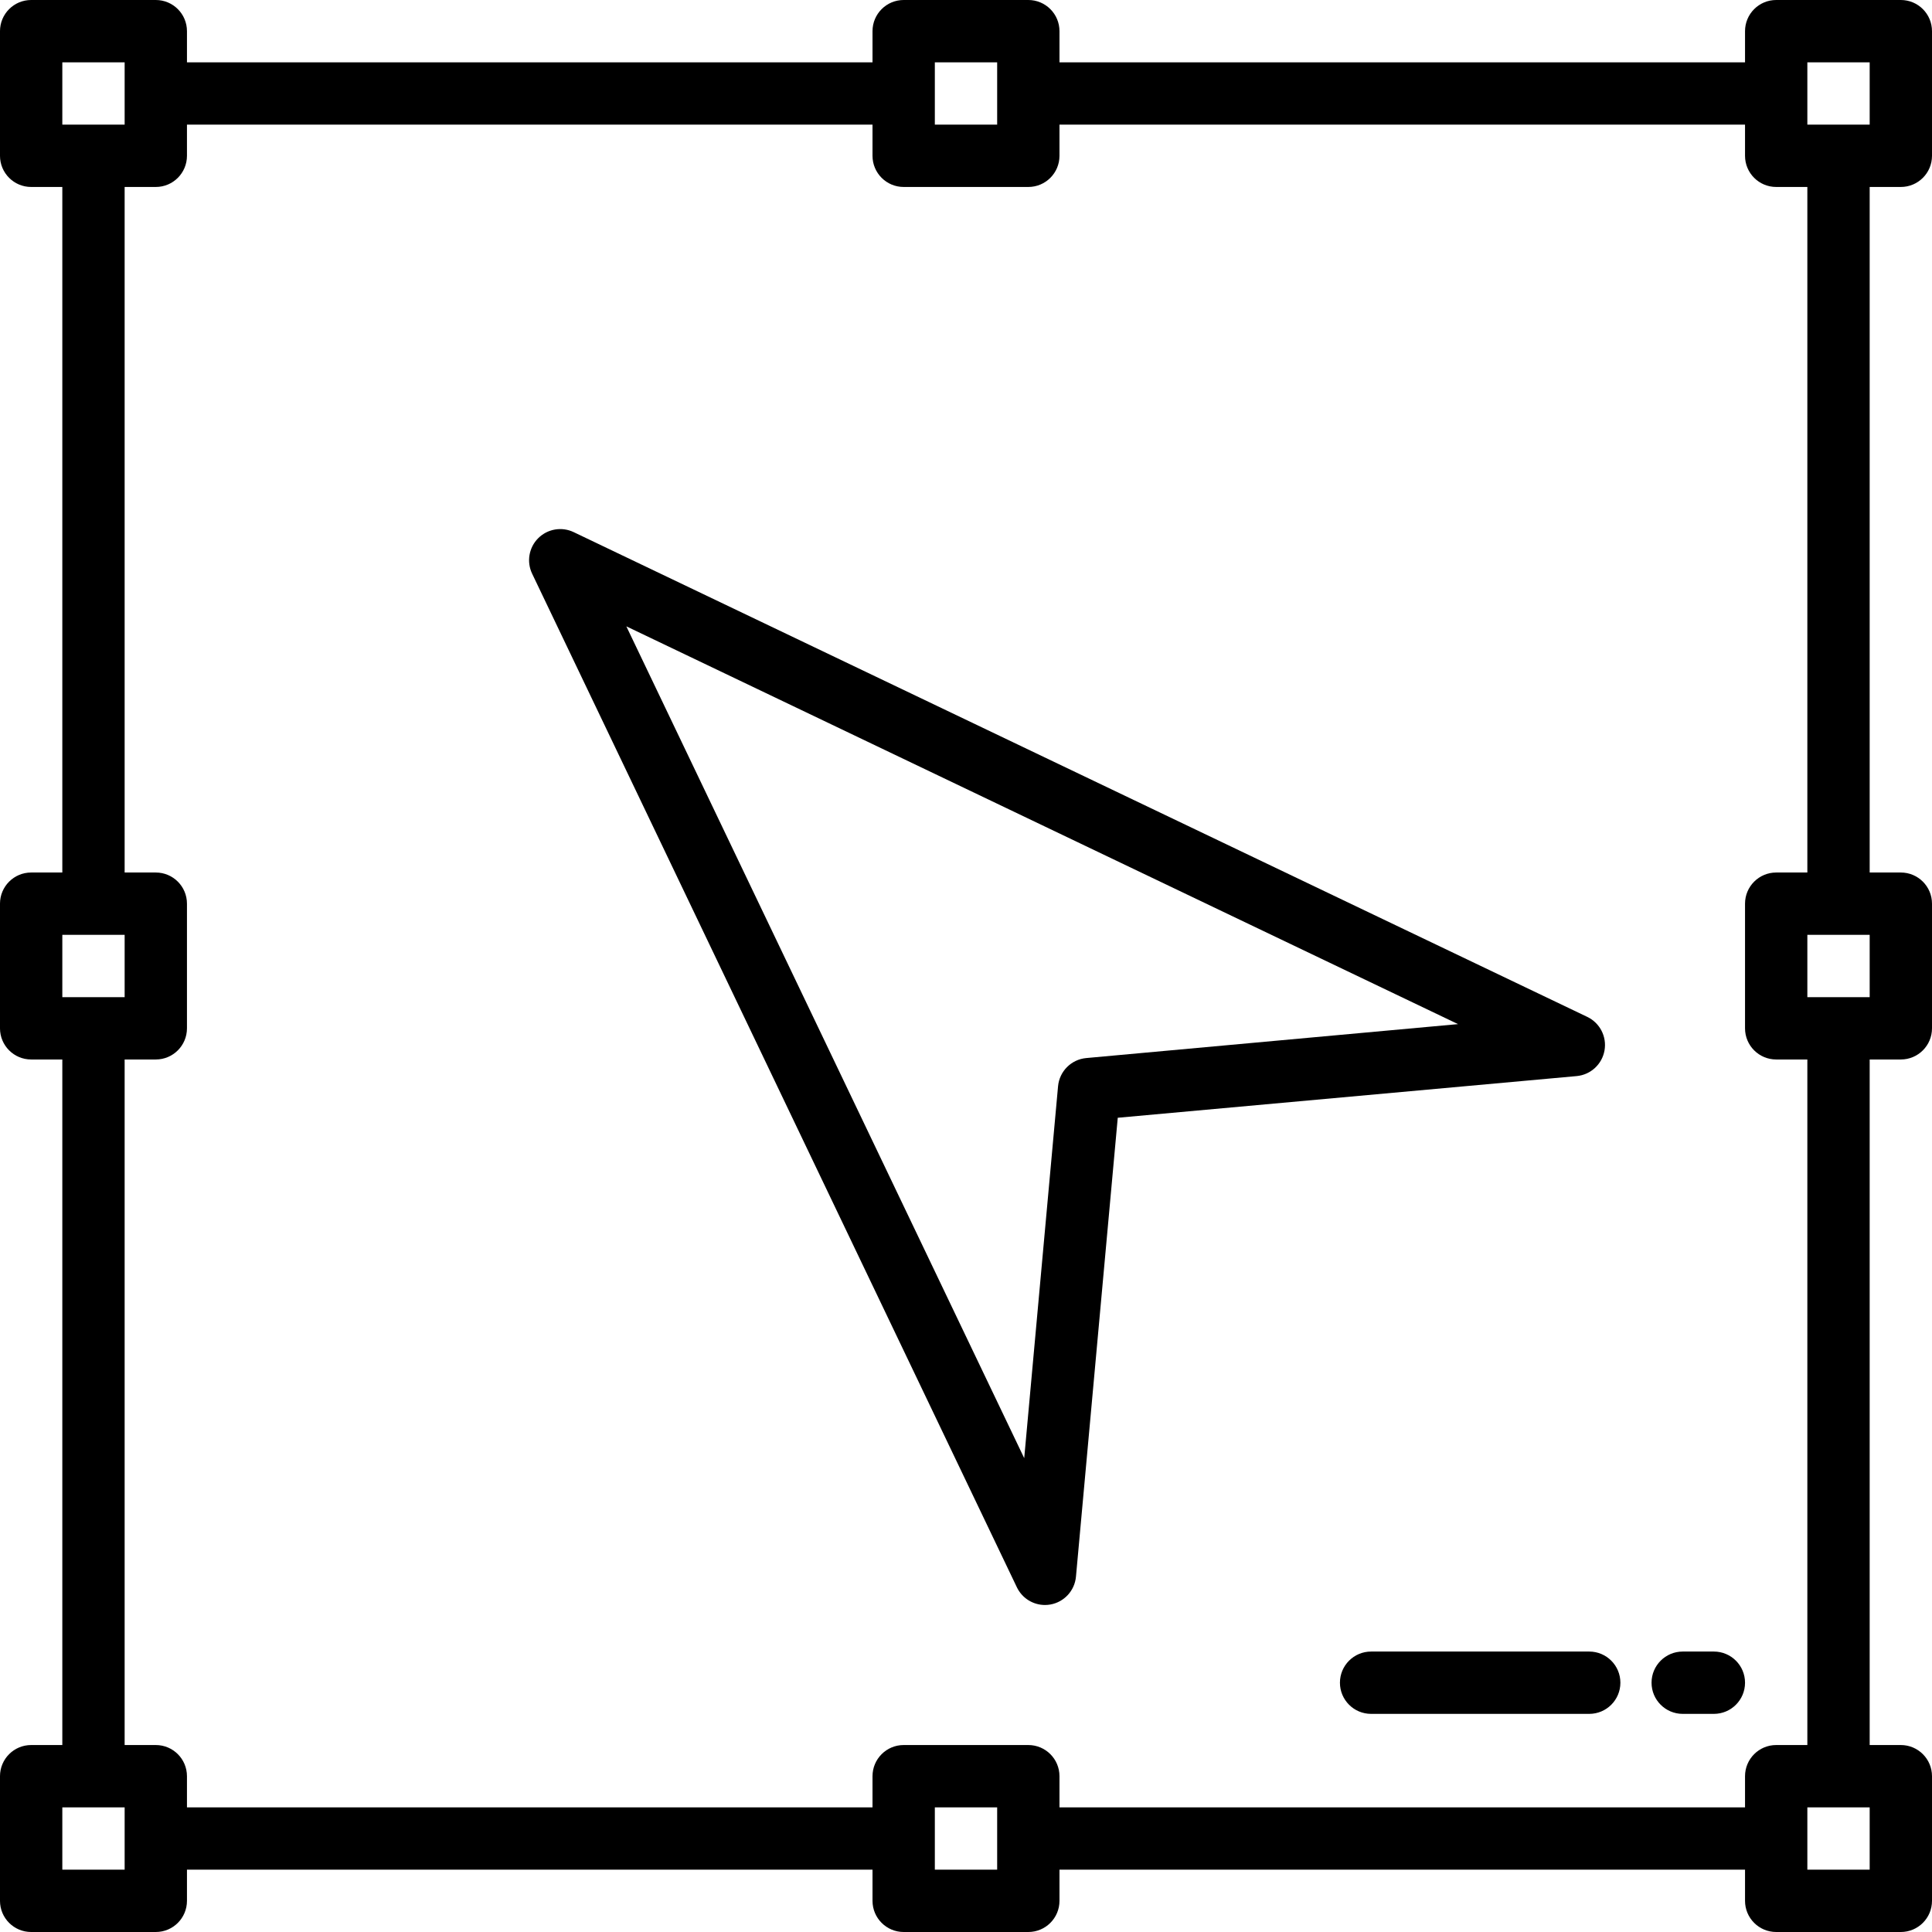 <svg xmlns="http://www.w3.org/2000/svg" viewBox="0 0 496 496">
  <path d="m488 48c4.418 0 8-3.582 8-8v-32c0-4.418-3.582-8-8-8h-32c-4.418 0-8 3.582-8 8v8h-176v-8c0-4.418-3.582-8-8-8h-32c-4.418 0-8 3.582-8 8v8h-176v-8c0-4.418-3.582-8-8-8h-32c-4.418 0-8 3.582-8 8v32c0 4.418 3.582 8 8 8h8v176h-8c-4.418 0-8 3.582-8 8v32c0 4.418 3.582 8 8 8h8v176h-8c-4.418 0-8 3.582-8 8v32c0 4.418 3.582 8 8 8h32c4.418 0 8-3.582 8-8v-8h176v8c0 4.418 3.582 8 8 8h32c4.418 0 8-3.582 8-8v-8h176v8c0 4.418 3.582 8 8 8h32c4.418 0 8-3.582 8-8v-32c0-4.418-3.582-8-8-8h-8v-176h8c4.418 0 8-3.582 8-8v-32c0-4.418-3.582-8-8-8h-8v-176zm-24-32h16v16h-16zm-224 0h16v16h-16zm-224 0h16v16h-16zm0 224h16v16h-16zm16 240h-16v-16h16zm224 0h-16v-16h16zm224 0h-16v-16h16zm0-224h-16v-16h16zm-16-32h-8c-4.418 0-8 3.582-8 8v32c0 4.418 3.582 8 8 8h8v176h-8c-4.418 0-8 3.582-8 8v8h-176v-8c0-4.418-3.582-8-8-8h-32c-4.418 0-8 3.582-8 8v8h-176v-8c0-4.418-3.582-8-8-8h-8v-176h8c4.418 0 8-3.582 8-8v-32c0-4.418-3.582-8-8-8h-8v-176h8c4.418 0 8-3.582 8-8v-8h176v8c0 4.418 3.582 8 8 8h32c4.418 0 8-3.582 8-8v-8h176v8c0 4.418 3.582 8 8 8h8zm0 0"></path>
  <path d="m411.922 269.695c.637-3.543-1.176-7.078-4.426-8.633l-260.207-124.445c-3.062-1.469-6.715-.844-9.117 1.555-2.398 2.402-3.023 6.055-1.555 9.117l124.445 260.215c1.328 2.773 4.129 4.539 7.203 4.543.473 0 .949-.039 1.414-.125 3.543-.637 6.223-3.562 6.551-7.145l10.73-117.816 117.84-10.703c3.578-.34 6.488-3.023 7.121-6.562zm-133.051 1.938c-3.844.352-6.887 3.395-7.238 7.238l-8.688 95.48-102.145-213.551 213.52 102.121zm0 0"></path>
  <path d="m408 424h-56c-4.418 0-8 3.582-8 8s3.582 8 8 8h56c4.418 0 8-3.582 8-8s-3.582-8-8-8zm0 0"></path>
  <path d="m440 424h-8c-4.418 0-8 3.582-8 8s3.582 8 8 8h8c4.418 0 8-3.582 8-8s-3.582-8-8-8zm0 0"></path>
</svg>
